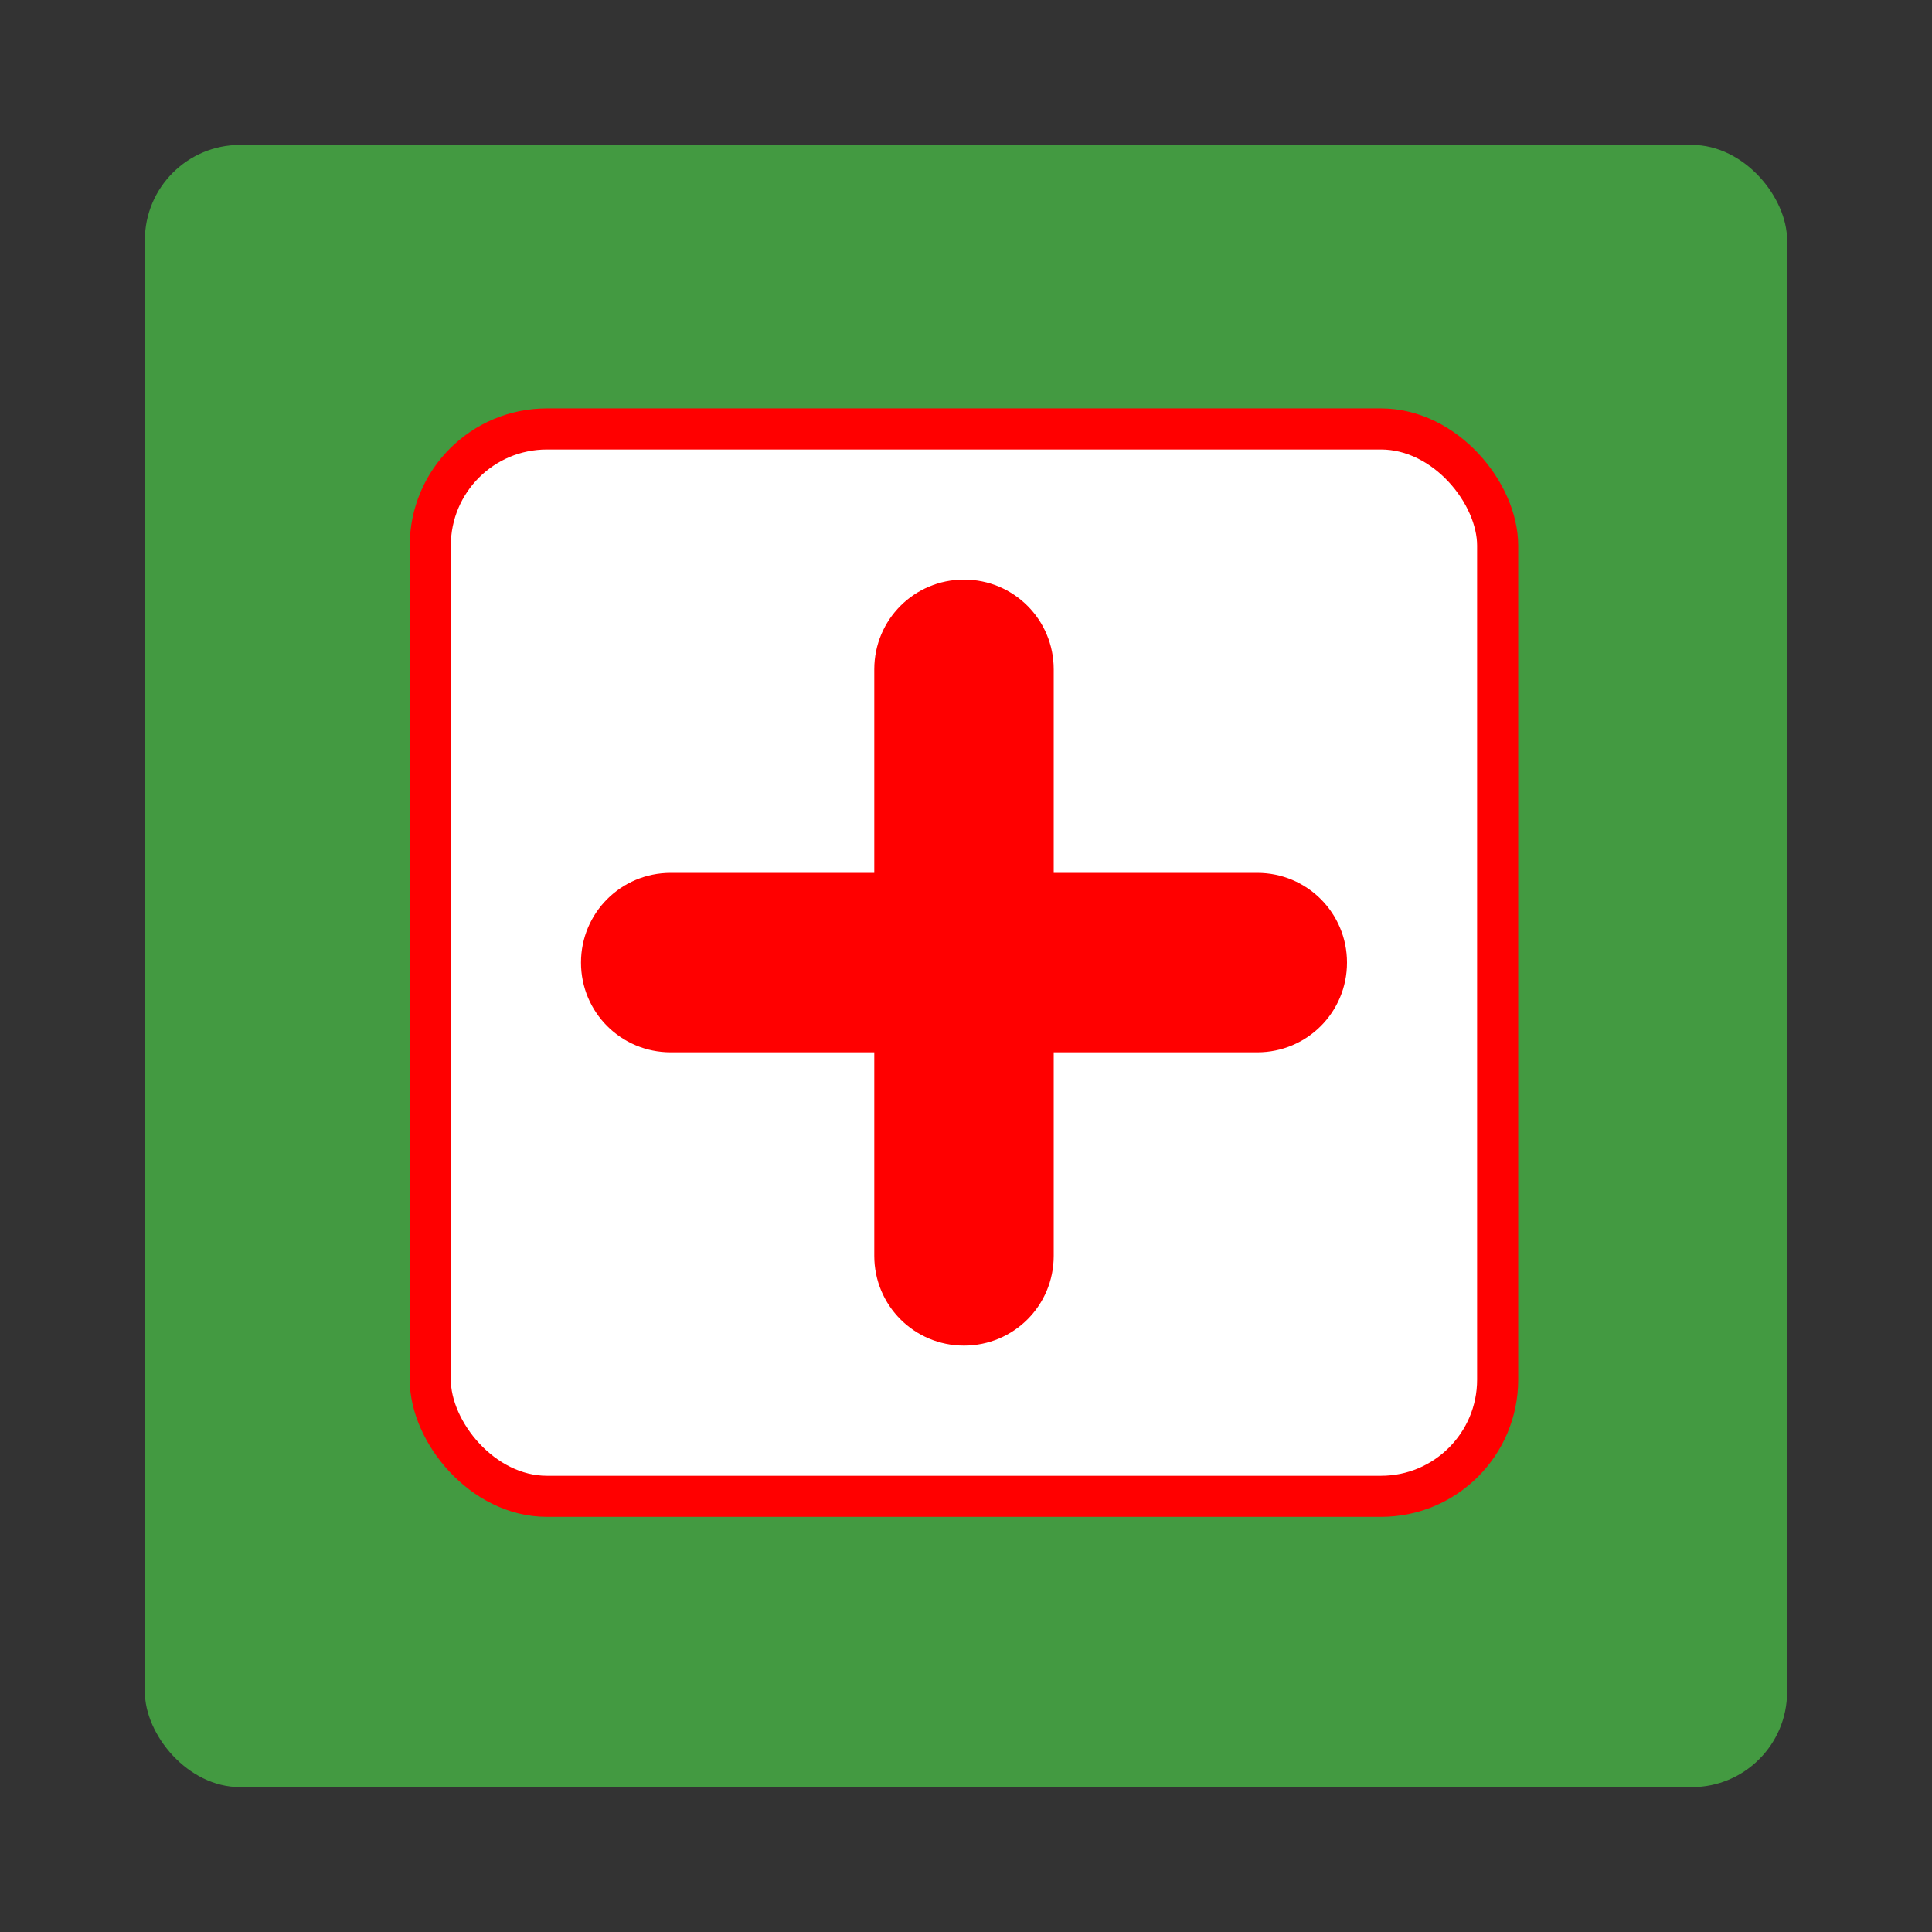 <?xml version="1.0" encoding="UTF-8" standalone="no"?>
<!-- Created with Inkscape (http://www.inkscape.org/) -->

<svg
   xmlns:dc="http://purl.org/dc/elements/1.1/"
   xmlns:cc="http://creativecommons.org/ns#"
   xmlns:rdf="http://www.w3.org/1999/02/22-rdf-syntax-ns#"
   xmlns:svg="http://www.w3.org/2000/svg"
   xmlns="http://www.w3.org/2000/svg"
   xmlns:xlink="http://www.w3.org/1999/xlink"
   xmlns:sodipodi="http://sodipodi.sourceforge.net/DTD/sodipodi-0.dtd"
   xmlns:inkscape="http://www.inkscape.org/namespaces/inkscape"
   width="26.458mm"
   height="26.458mm"
   viewBox="0 0 26.458 26.458"
   version="1.1"
   id="svg8"
   inkscape:version="0.92.3 (2405546, 2018-03-11)"
   sodipodi:docname="healSpell.svg"
   inkscape:export-filename="../public/media/images/healSpell.png"
   inkscape:export-xdpi="90"
   inkscape:export-ydpi="90">
  <rect x="0" y="0" width="26.458" height="26.458" fill="#333333" stroke="none"/>
  <defs
     id="defs2">
    <linearGradient
       inkscape:collect="always"
       id="linearGradient1000">
      <stop
         style="stop-color:#ffc300;stop-opacity:1"
         offset="0"
         id="stop996" />
      <stop
         style="stop-color:#ff0c00;stop-opacity:1"
         offset="1"
         id="stop998" />
    </linearGradient>
    <linearGradient
       gradientUnits="userSpaceOnUse"
       y2="-0.625"
       x2="50.611"
       y1="164.586"
       x1="-37.332"
       id="linearGradient4211"
       xlink:href="#linearGradient1000"
       inkscape:collect="always" />
  </defs>
  <sodipodi:namedview
     id="base"
     pagecolor="#ffffff"
     bordercolor="#666666"
     borderopacity="1.0"
     inkscape:pageopacity="0.0"
     inkscape:pageshadow="2"
     inkscape:zoom="8.0000002"
     inkscape:cx="49.686976"
     inkscape:cy="81.643673"
     inkscape:document-units="mm"
     inkscape:current-layer="layer1"
     showgrid="false"
     inkscape:window-width="1280"
     inkscape:window-height="965"
     inkscape:window-x="0"
     inkscape:window-y="0"
     inkscape:window-maximized="1"
     fit-margin-top="0"
     fit-margin-left="0"
     fit-margin-right="0"
     fit-margin-bottom="0"
     inkscape:snap-bbox="false"
     inkscape:snap-page="true"
     inkscape:snap-global="false" />
  <g
     inkscape:label="Layer 1"
     inkscape:groupmode="layer"
     id="layer1"
     transform="translate(163.347,-98.718)">
    <g
       transform="matrix(0.17,0,0,0.17,-144.014,94.292)"
       id="layer1-2"
       inkscape:label="Layer 1"
       style="fill:#439a41;fill-opacity:1">
      <rect
         ry="7.673"
         y="37.708"
         x="-102.054"
         height="132.292"
         width="132.292"
         id="rect817-2"
         style="opacity:1;fill:#439a41;fill-opacity:1;stroke:none;stroke-width:1;stroke-linejoin:round;stroke-miterlimit:4;stroke-dasharray:none;stroke-dashoffset:3.964;stroke-opacity:0.67" />
    </g>
    <g
       id="g4225"
       transform="matrix(0.921,0,0,0.921,-219.634,-5.038)">
      <rect
         ry="1.734"
         y="119.034"
         x="67.513"
         height="15.871"
         width="15.871"
         id="rect815"
         style="opacity:1;fill:#ffffff;fill-opacity:1;fill-rule:evenodd;stroke:#ff0000;stroke-width:0.611;stroke-linecap:round;stroke-linejoin:miter;stroke-miterlimit:4;stroke-dasharray:none;stroke-dashoffset:3.964;stroke-opacity:1" />
      <path
         inkscape:connector-curvature="0"
         id="rect819"
         d="m 75.449,121.274 c -0.739,0 -1.334,0.595 -1.334,1.334 v 3.027 h -3.027 c -0.739,0 -1.334,0.595 -1.334,1.334 0,0.739 0.595,1.334 1.334,1.334 h 3.027 v 3.027 c 0,0.739 0.595,1.334 1.334,1.334 0.739,0 1.334,-0.595 1.334,-1.334 v -3.027 h 3.027 c 0.739,0 1.334,-0.595 1.334,-1.334 0,-0.739 -0.595,-1.334 -1.334,-1.334 h -3.027 v -3.027 c 0,-0.739 -0.595,-1.334 -1.334,-1.334 z"
         style="opacity:1;fill:#ff0000;fill-opacity:1;fill-rule:evenodd;stroke:none;stroke-width:0.153;stroke-linecap:round;stroke-linejoin:miter;stroke-miterlimit:4;stroke-dasharray:none;stroke-dashoffset:3.964;stroke-opacity:1" />
    </g>
  </g>
</svg>
